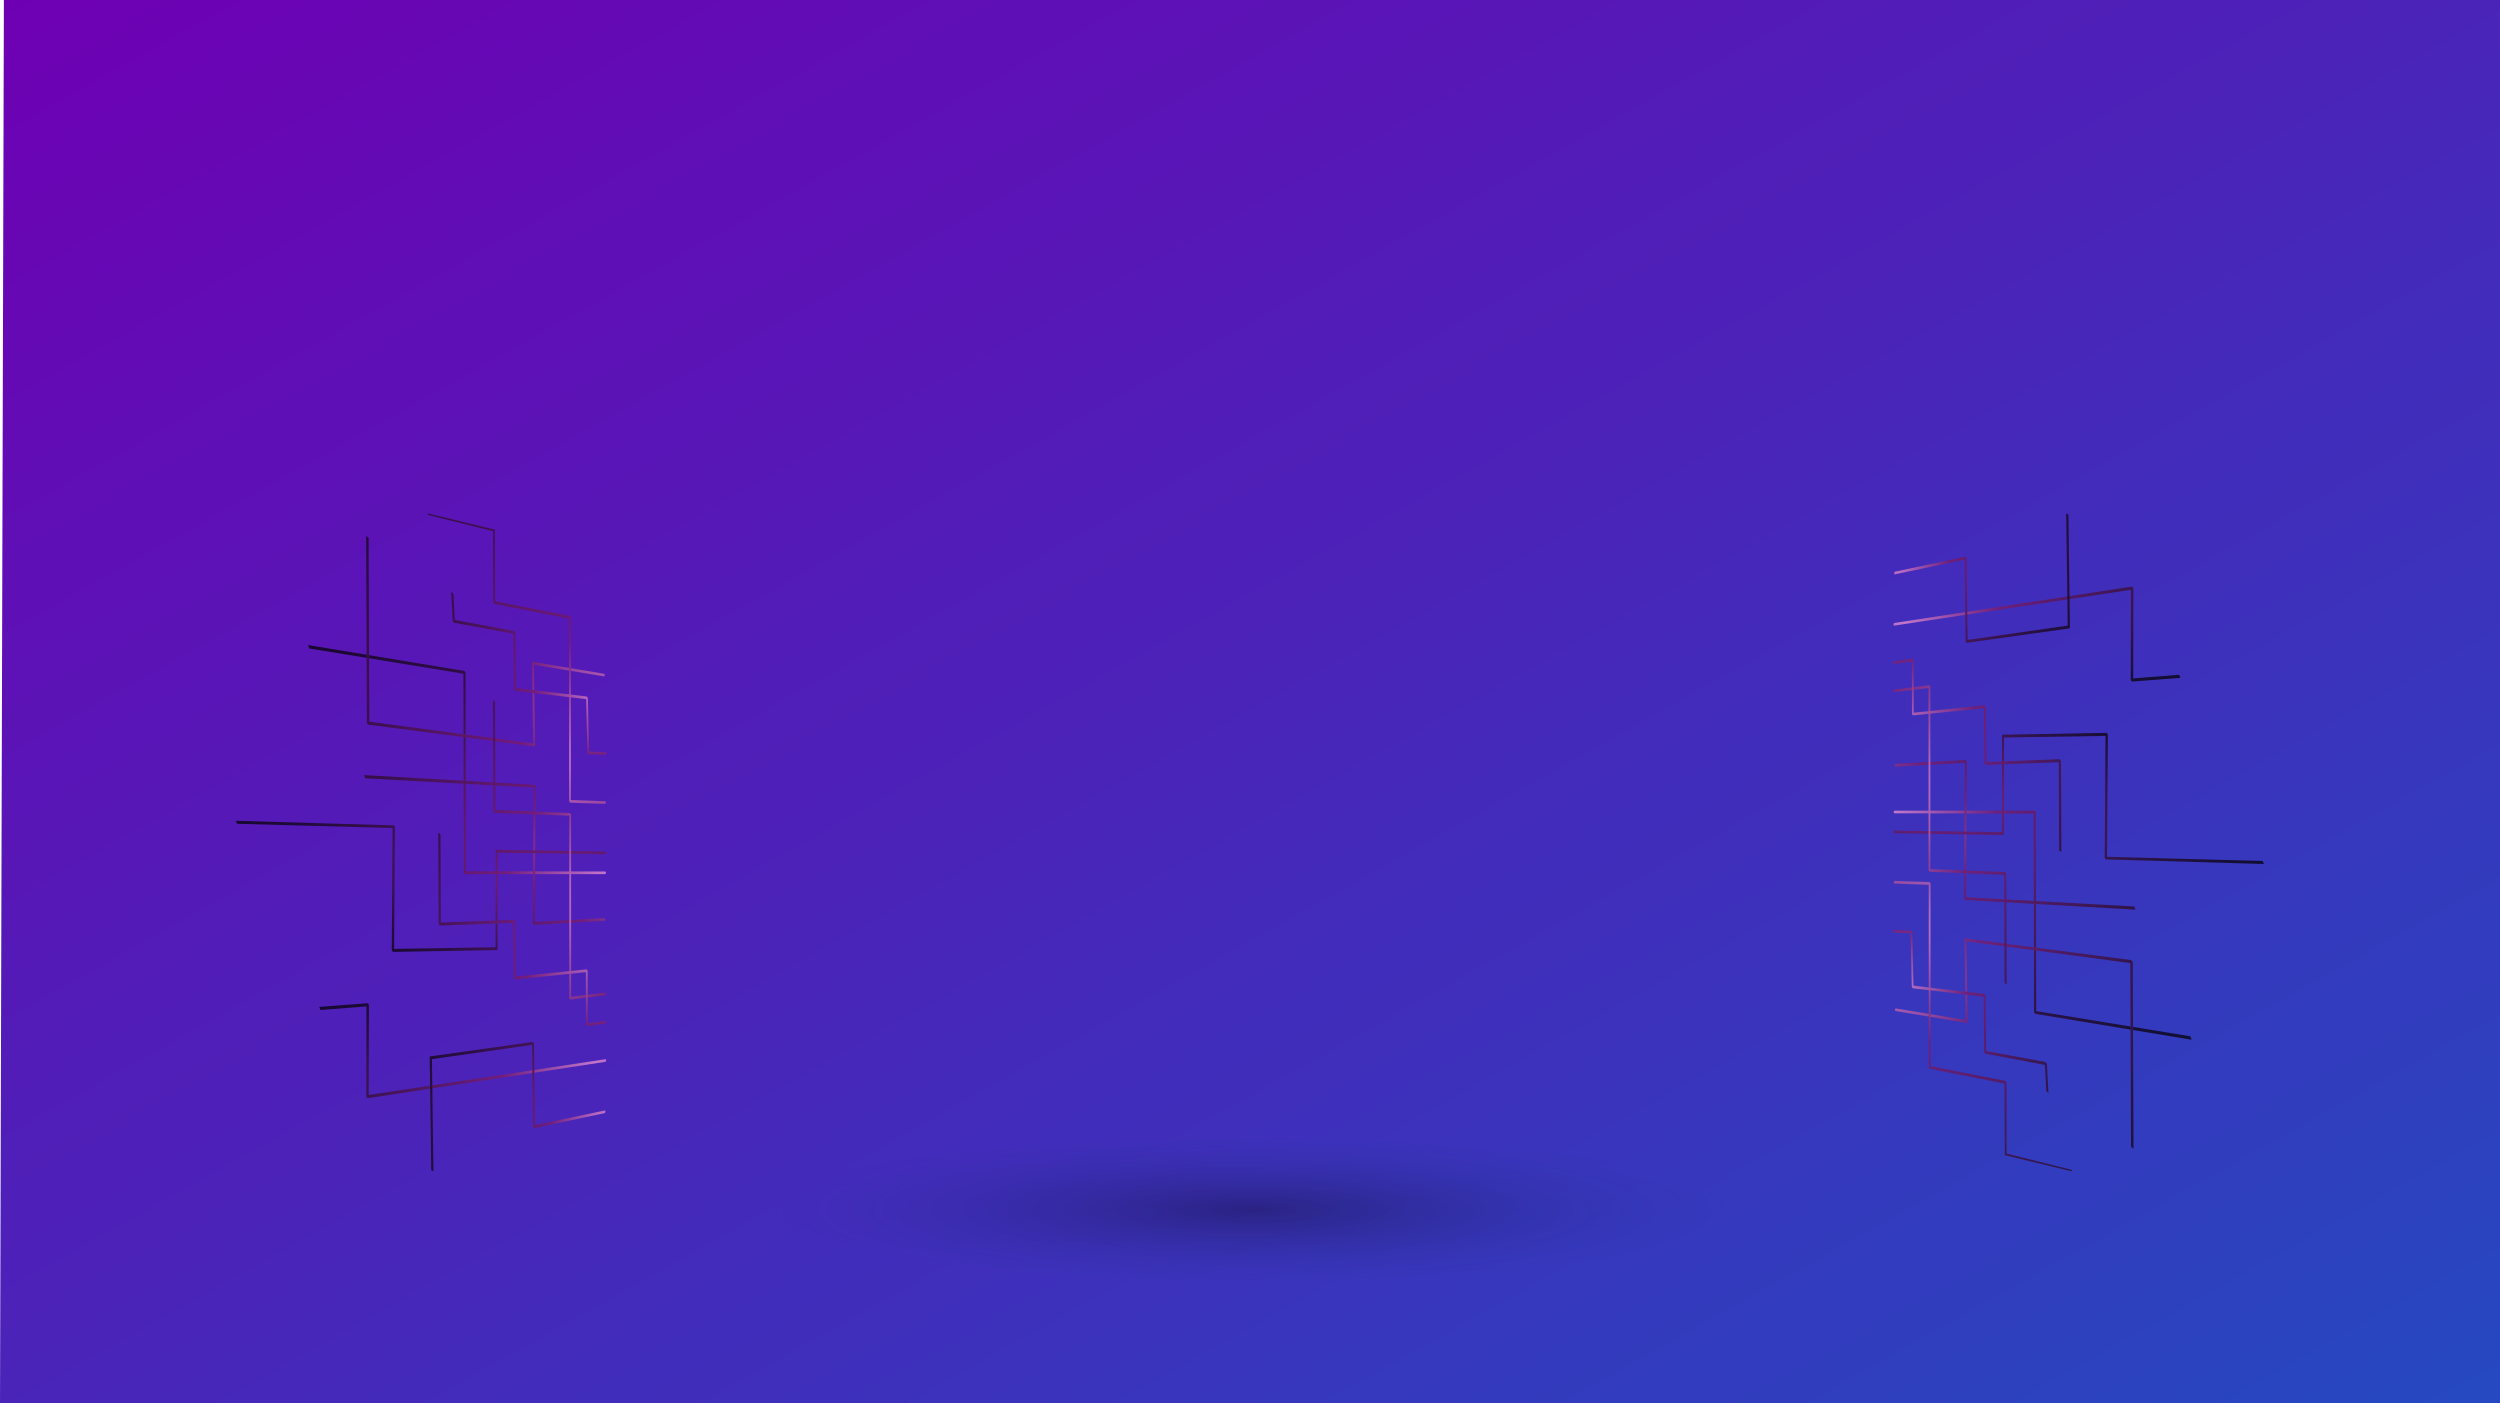<svg xmlns="http://www.w3.org/2000/svg" xmlns:xlink="http://www.w3.org/1999/xlink" width="1368.125" height="768" viewBox="0 0 1368.125 768"><defs><linearGradient id="a" x2="1.011" y2="1" gradientUnits="objectBoundingBox"><stop offset="0" stop-color="#6e00b3"/><stop offset="1" stop-color="#2549c0"/></linearGradient><radialGradient id="b" cx="0" cy="0.021" r="1.398" gradientTransform="matrix(1, -0.015, -0.015, -1, 0, 0.042)" gradientUnits="objectBoundingBox"><stop offset="0" stop-color="#e38dd3"/><stop offset="0.244" stop-color="#7c1c6c"/><stop offset="0.493" stop-color="#4a1244"/><stop offset="0.71" stop-color="#260a27"/><stop offset="0.887" stop-color="#100515"/><stop offset="0.957" stop-color="#0b0411"/><stop offset="1" stop-color="#08040f"/></radialGradient><radialGradient id="c" cx="0" cy="0.192" r="1.594" gradientTransform="matrix(0.692, -0.722, -0.714, -0.684, 0.137, 0.323)" gradientUnits="objectBoundingBox"><stop offset="0" stop-color="#e38dd3"/><stop offset="0.244" stop-color="#7c1c6c"/><stop offset="0.493" stop-color="#4a1244"/><stop offset="0.71" stop-color="#260a27"/><stop offset="0.887" stop-color="#100515"/><stop offset="1" stop-color="#08040f"/></radialGradient><radialGradient id="d" cx="-0.061" cy="0.237" r="7.645" gradientTransform="matrix(0.954, -0.301, -0.062, -0.196, 0.012, 0.266)" xlink:href="#c"/><radialGradient id="e" cx="0" cy="0.375" r="1.974" gradientTransform="matrix(0.5, 0.866, 0.551, -0.318, -0.207, 0.494)" xlink:href="#c"/><radialGradient id="f" cx="0.048" cy="0.395" r="1.686" gradientTransform="matrix(0.599, 0.801, 0.823, -0.616, -0.306, 0.6)" xlink:href="#c"/><radialGradient id="g" cx="0.031" cy="0.37" r="1.685" gradientTransform="matrix(0.611, -0.791, -0.525, -0.405, 0.206, 0.545)" xlink:href="#c"/><radialGradient id="h" cx="0" cy="0.399" r="1.304" gradientTransform="matrix(0.582, 0.813, 0.483, -0.345, -0.192, 0.536)" xlink:href="#c"/><radialGradient id="i" cx="0.057" cy="0.421" r="5.767" gradientTransform="matrix(0.926, -0.376, -0.113, -0.279, 0.052, 0.56)" xlink:href="#c"/><radialGradient id="j" cx="0" cy="0.422" r="1.304" gradientTransform="matrix(0.695, -0.719, -0.705, -0.681, 0.297, 0.709)" xlink:href="#c"/><radialGradient id="k" cx="0.047" cy="0.42" r="1.668" gradientTransform="matrix(0.52, 0.854, 0.971, -0.591, -0.385, 0.628)" xlink:href="#c"/><radialGradient id="l" cx="1" cy="0.979" r="1.398" gradientTransform="matrix(-1, 0.015, 0.015, 1, 1.985, -0.015)" xlink:href="#b"/><radialGradient id="m" cx="1" cy="0.808" r="1.594" gradientTransform="matrix(-0.692, 0.722, 0.714, 0.684, 1.114, -0.467)" xlink:href="#c"/><radialGradient id="n" cx="1.061" cy="0.763" r="7.645" gradientTransform="matrix(-0.954, 0.301, 0.062, 0.196, 2.025, 0.294)" xlink:href="#c"/><radialGradient id="o" cx="1" cy="0.625" r="1.974" gradientTransform="matrix(-0.5, -0.866, -0.551, 0.318, 1.844, 1.293)" xlink:href="#c"/><radialGradient id="p" cx="0.952" cy="0.605" r="1.686" gradientTransform="matrix(-0.599, -0.801, -0.823, 0.616, 2.02, 0.995)" xlink:href="#c"/><radialGradient id="q" cx="0.969" cy="0.63" r="1.685" gradientTransform="matrix(-0.611, 0.791, 0.525, 0.405, 1.23, -0.392)" xlink:href="#c"/><radialGradient id="r" cx="1" cy="0.601" r="1.304" gradientTransform="matrix(-0.582, -0.813, -0.483, 0.345, 1.872, 1.207)" xlink:href="#c"/><radialGradient id="s" cx="0.943" cy="0.579" r="5.767" gradientTransform="matrix(-0.926, 0.376, 0.113, 0.279, 1.751, 0.063)" xlink:href="#c"/><radialGradient id="t" cx="1" cy="0.578" r="1.304" gradientTransform="matrix(-0.695, 0.719, 0.705, 0.681, 1.288, -0.535)" xlink:href="#c"/><radialGradient id="u" cx="0.953" cy="0.58" r="1.668" gradientTransform="matrix(-0.52, -0.854, -0.971, 0.591, 2.012, 1.051)" xlink:href="#c"/><radialGradient id="v" cx="0.5" cy="0.5" r="0.488" gradientTransform="translate(0 -0.065) scale(1 1.131)" gradientUnits="objectBoundingBox"><stop offset="0"/><stop offset="1" stop-color="#1d3996" stop-opacity="0"/></radialGradient></defs><g transform="translate(2 -1537)"><path d="M0,0H1366V767.848L-2.125,768Z" transform="translate(0.125 1537)" fill="url(#a)"/><g transform="translate(0 -38)"><g transform="translate(-1 1508)"><g transform="translate(1035 348)" opacity="0.8" style="mix-blend-mode:screen;isolation:isolate"><path d="M-944.692,99.33a.716.716,0,0,0,.488.374l76.159.15.2,108.284a1.668,1.668,0,0,0,.3.846,1.076,1.076,0,0,0,.592.5l85.345,14.143-.73-1.891-84.324-13.8-.2-108.468a1.515,1.515,0,0,0-.593-1.1.548.548,0,0,0-.3-.112l-76.7,0" transform="translate(944.98 64.373)" fill="url(#b)"/><path d="M-943.944,67.226a.875.875,0,0,0,.485.445l39.113,6.538c.166.026.266-.106.264-.347l-.677-44.365,89.679,11.92.373,100.5,1.351,1.173-.38-101.933a1.8,1.8,0,0,0-.682-1.247.729.729,0,0,0-.326-.15l-90.819-11.879c-.169-.025-.274.11-.27.351l.674,44.311L-943.7,66.183" transform="translate(944.905 204.636)" fill="url(#c)"/><path d="M-944.632,15.311a.751.751,0,0,0,.491.4l18.653.679.018,99.417a1.785,1.785,0,0,0,.506,1.119.562.562,0,0,0,.259.157l40.681,8.082.161,39.2,36.638,8.813v-.77l-35.645-8.946L-882.895,125a1.871,1.871,0,0,0-.57-1.191.64.64,0,0,0-.287-.166l-40.7-8-.018-99.577a1.534,1.534,0,0,0-.51-1.052.468.468,0,0,0-.263-.119l-19.149-.654" transform="translate(944.974 186.819)" fill="url(#d)"/><path d="M-944.249,183.285a.66.66,0,0,0,.486.346l38.1-2.046-.435,73.86a1.5,1.5,0,0,0,.266.784.851.851,0,0,0,.539.42l93.01,5.3-.7-1.764-92.044-5.046.436-73.975a1.384,1.384,0,0,0-.274-.766.723.723,0,0,0-.541-.364l-38.618,2.158" transform="translate(944.936 -45.121)" fill="url(#e)"/><path d="M-945.012,62.99c.154.25.346.411.5.418l9.048.4.652,28.915a1.659,1.659,0,0,0,.5,1.067.488.488,0,0,0,.246.128l38.571,4.574.334,29.94a1.705,1.705,0,0,0,.279.822,1.041,1.041,0,0,0,.554.495l32.371,6.06.764,14.369,1.2.974-.826-15.575a1.9,1.9,0,0,0-.642-1.209.636.636,0,0,0-.265-.135l-32.343-5.992-.335-30a1.737,1.737,0,0,0-.564-1.138.559.559,0,0,0-.274-.139l-38.611-4.5-.652-28.98a1.582,1.582,0,0,0-.5-1.045.444.444,0,0,0-.253-.118l-9.519-.4" transform="translate(945.012 165.94)" fill="url(#f)"/><path d="M-944.812,346.128a.574.574,0,0,0,.482.293l129.475-19.576-.1,48.985a1.37,1.37,0,0,0,.338.828.9.9,0,0,0,.678.374l26.207-2-.722-1.7-25.147,1.966.1-49.071a1.313,1.313,0,0,0-.674-1.074.592.592,0,0,0-.34-.068l-130.06,19.93" transform="translate(944.992 -285.064)" fill="url(#g)"/><path d="M-944.8,263.243a.688.688,0,0,0,.468.373l59.746,1.008c.167,0,.269-.141.272-.378l.059-53,55.52-.869-.457,66.407a1.63,1.63,0,0,0,.629,1.179c.1.073.2,0,.289.009l86.207,2.5-.693-1.645-85.152-2.309.458-66.578a1.48,1.48,0,0,0-.63-1.129.589.589,0,0,0-.317-.1l-56.676,1c-.173,0-.281.158-.282.4l-.058,52.934-59.153-.868" transform="translate(944.991 -88.646)" fill="url(#h)"/><path d="M-944.747,137.979a.618.618,0,0,0,.492.323l18.644-2.257.018,99.4a1.467,1.467,0,0,0,.255.754.786.786,0,0,0,.51.4l40.666,1.675.186,59.174,1.137.934-.193-60.45a1.5,1.5,0,0,0-.285-.8.876.876,0,0,0-.572-.421l-40.688-1.592-.018-99.554a1.283,1.283,0,0,0-.507-.972.408.408,0,0,0-.267-.079l-19.144,2.36" transform="translate(944.985 -40.517)" fill="url(#i)"/><path d="M-944.368,381.675a.551.551,0,0,0,.49.275l38.1-8.05.527,44.463a1.248,1.248,0,0,0,.546.974.427.427,0,0,0,.266.066l55.967-7.862a.318.318,0,0,0,.221-.139.56.56,0,0,0,.081-.32l-.824-61.877-1.237-.559.818,61.373-54.781,7.809-.529-44.526a1.226,1.226,0,0,0-.278-.715.6.6,0,0,0-.536-.274l-38.605,8.234" transform="translate(944.948 -348.646)" fill="url(#j)"/><path d="M-944.867,219.766a.592.592,0,0,0,.484.308l9.673-1.25.034,28.413a1.3,1.3,0,0,0,.492.966.4.4,0,0,0,.26.084l38.588-3.927.341,29.876a1.419,1.419,0,0,0,.278.761.754.754,0,0,0,.548.365l39.832-1.454.2,48.309,1.222.856-.2-49.614a1.462,1.462,0,0,0-.616-1.1.56.56,0,0,0-.309-.1l-39.864,1.544-.338-29.936a1.342,1.342,0,0,0-.562-1.014.456.456,0,0,0-.274-.079l-38.6,4-.043-28.447a1.276,1.276,0,0,0-.252-.712.621.621,0,0,0-.5-.31l-10.164,1.336" transform="translate(944.997 -137.778)" fill="url(#k)"/></g><g transform="translate(128 348)" opacity="0.8" style="mix-blend-mode:screen;isolation:isolate"><path d="M-781.611,222.539a.716.716,0,0,0-.488-.374l-76.159-.15-.2-108.284a1.668,1.668,0,0,0-.3-.846,1.076,1.076,0,0,0-.592-.5l-85.345-14.143.73,1.891,84.323,13.8.2,108.468a1.515,1.515,0,0,0,.593,1.1.548.548,0,0,0,.3.113l76.7,0" transform="translate(984.249 -26.242)" fill="url(#l)"/><path d="M-813.357,103.746a.875.875,0,0,0-.485-.446l-39.113-6.538c-.167-.026-.266.106-.264.347l.677,44.364-89.678-11.92-.373-100.5-1.351-1.173.38,101.933a1.8,1.8,0,0,0,.682,1.247.729.729,0,0,0,.326.15l90.819,11.879c.169.025.274-.11.27-.351l-.674-44.311,38.545,6.361" transform="translate(1015.322 -15.609)" fill="url(#m)"/><path d="M-847.224,172.115a.751.751,0,0,0-.491-.4l-18.653-.679-.018-99.416a1.785,1.785,0,0,0-.506-1.119.562.562,0,0,0-.259-.157l-40.681-8.082-.161-39.2-36.638-8.813v.77l35.645,8.946.026,38.461a1.871,1.871,0,0,0,.57,1.191.64.64,0,0,0,.287.166l40.7,8,.018,99.577a1.534,1.534,0,0,0,.51,1.052.468.468,0,0,0,.263.119l19.149.654" transform="translate(1049.808 -14.245)" fill="url(#n)"/><path d="M-812.282,258.694a.66.66,0,0,0-.486-.346l-38.1,2.046.435-73.86a1.5,1.5,0,0,0-.266-.784.851.851,0,0,0-.539-.42l-93.009-5.3.7,1.764,92.043,5.046-.436,73.974a1.383,1.383,0,0,0,.274.766.723.723,0,0,0,.541.364l38.618-2.158" transform="translate(1014.521 -36.859)" fill="url(#o)"/><path d="M-860,150.082c-.154-.25-.346-.411-.5-.418l-9.048-.4-.652-28.915a1.659,1.659,0,0,0-.5-1.067.487.487,0,0,0-.246-.128l-38.571-4.574-.334-29.94a1.705,1.705,0,0,0-.279-.822,1.042,1.042,0,0,0-.554-.495l-32.371-6.06-.764-14.369-1.2-.974.826,15.574a1.9,1.9,0,0,0,.642,1.209.637.637,0,0,0,.265.135l32.343,5.992.335,30a1.737,1.737,0,0,0,.564,1.138.559.559,0,0,0,.274.139l38.611,4.5.653,28.98a1.582,1.582,0,0,0,.5,1.045.444.444,0,0,0,.253.118l9.519.4" transform="translate(1062.922 -19.013)" fill="url(#p)"/><path d="M-787.738,355.985a.574.574,0,0,0-.482-.293l-129.474,19.576.1-48.985a1.37,1.37,0,0,0-.338-.828.9.9,0,0,0-.678-.374l-26.207,2,.722,1.7,25.147-1.966-.1,49.071a1.313,1.313,0,0,0,.674,1.074.591.591,0,0,0,.34.068l130.059-19.93" transform="translate(990.483 -57.05)" fill="url(#q)"/><path d="M-742.065,225.933a.688.688,0,0,0-.468-.373l-59.746-1.008c-.166,0-.269.141-.272.378l-.059,53-55.52.869.457-66.407a1.629,1.629,0,0,0-.629-1.179c-.1-.073-.2,0-.289-.009l-86.207-2.5.693,1.645,85.152,2.309-.458,66.578a1.48,1.48,0,0,0,.63,1.129.589.589,0,0,0,.317.1l56.675-1c.173,0,.281-.157.282-.4l.057-52.934,59.153.868" transform="translate(944.798 -40.53)" fill="url(#r)"/><path d="M-882.839,294.913a.618.618,0,0,0-.492-.323l-18.644,2.257-.018-99.4a1.467,1.467,0,0,0-.255-.754.786.786,0,0,0-.51-.4l-40.665-1.675-.186-59.174-1.137-.934.193,60.45a1.5,1.5,0,0,0,.285.8.876.876,0,0,0,.572.421l40.688,1.592.018,99.554a1.283,1.283,0,0,0,.507.972.408.408,0,0,0,.267.079l19.144-2.36" transform="translate(1085.526 -32.376)" fill="url(#s)"/><path d="M-848.165,386.377a.551.551,0,0,0-.49-.275l-38.1,8.05-.527-44.463a1.248,1.248,0,0,0-.546-.974.427.427,0,0,0-.266-.066l-55.966,7.862a.319.319,0,0,0-.221.139.56.56,0,0,0-.081.32l.824,61.877,1.237.559-.818-61.373,54.781-7.809.529,44.526a1.226,1.226,0,0,0,.278.715.6.6,0,0,0,.536.274l38.605-8.234" transform="translate(1050.511 -59.407)" fill="url(#t)"/><path d="M-852.915,320.617a.592.592,0,0,0-.484-.308l-9.673,1.25-.034-28.413a1.3,1.3,0,0,0-.492-.966.4.4,0,0,0-.26-.084l-38.587,3.927-.341-29.876a1.418,1.418,0,0,0-.278-.761.754.754,0,0,0-.548-.365l-39.832,1.454-.2-48.309-1.222-.856.2,49.614a1.463,1.463,0,0,0,.616,1.1.561.561,0,0,0,.309.1l39.864-1.544.337,29.936a1.342,1.342,0,0,0,.563,1.014.455.455,0,0,0,.275.079l38.6-4,.043,28.447a1.276,1.276,0,0,0,.252.712.621.621,0,0,0,.5.31l10.164-1.336" transform="translate(1055.711 -42.606)" fill="url(#u)"/></g><ellipse cx="268" cy="39" rx="268" ry="39" transform="translate(415 690)" opacity="0.3" fill="url(#v)" style="mix-blend-mode:overlay;isolation:isolate"/></g></g></g></svg>